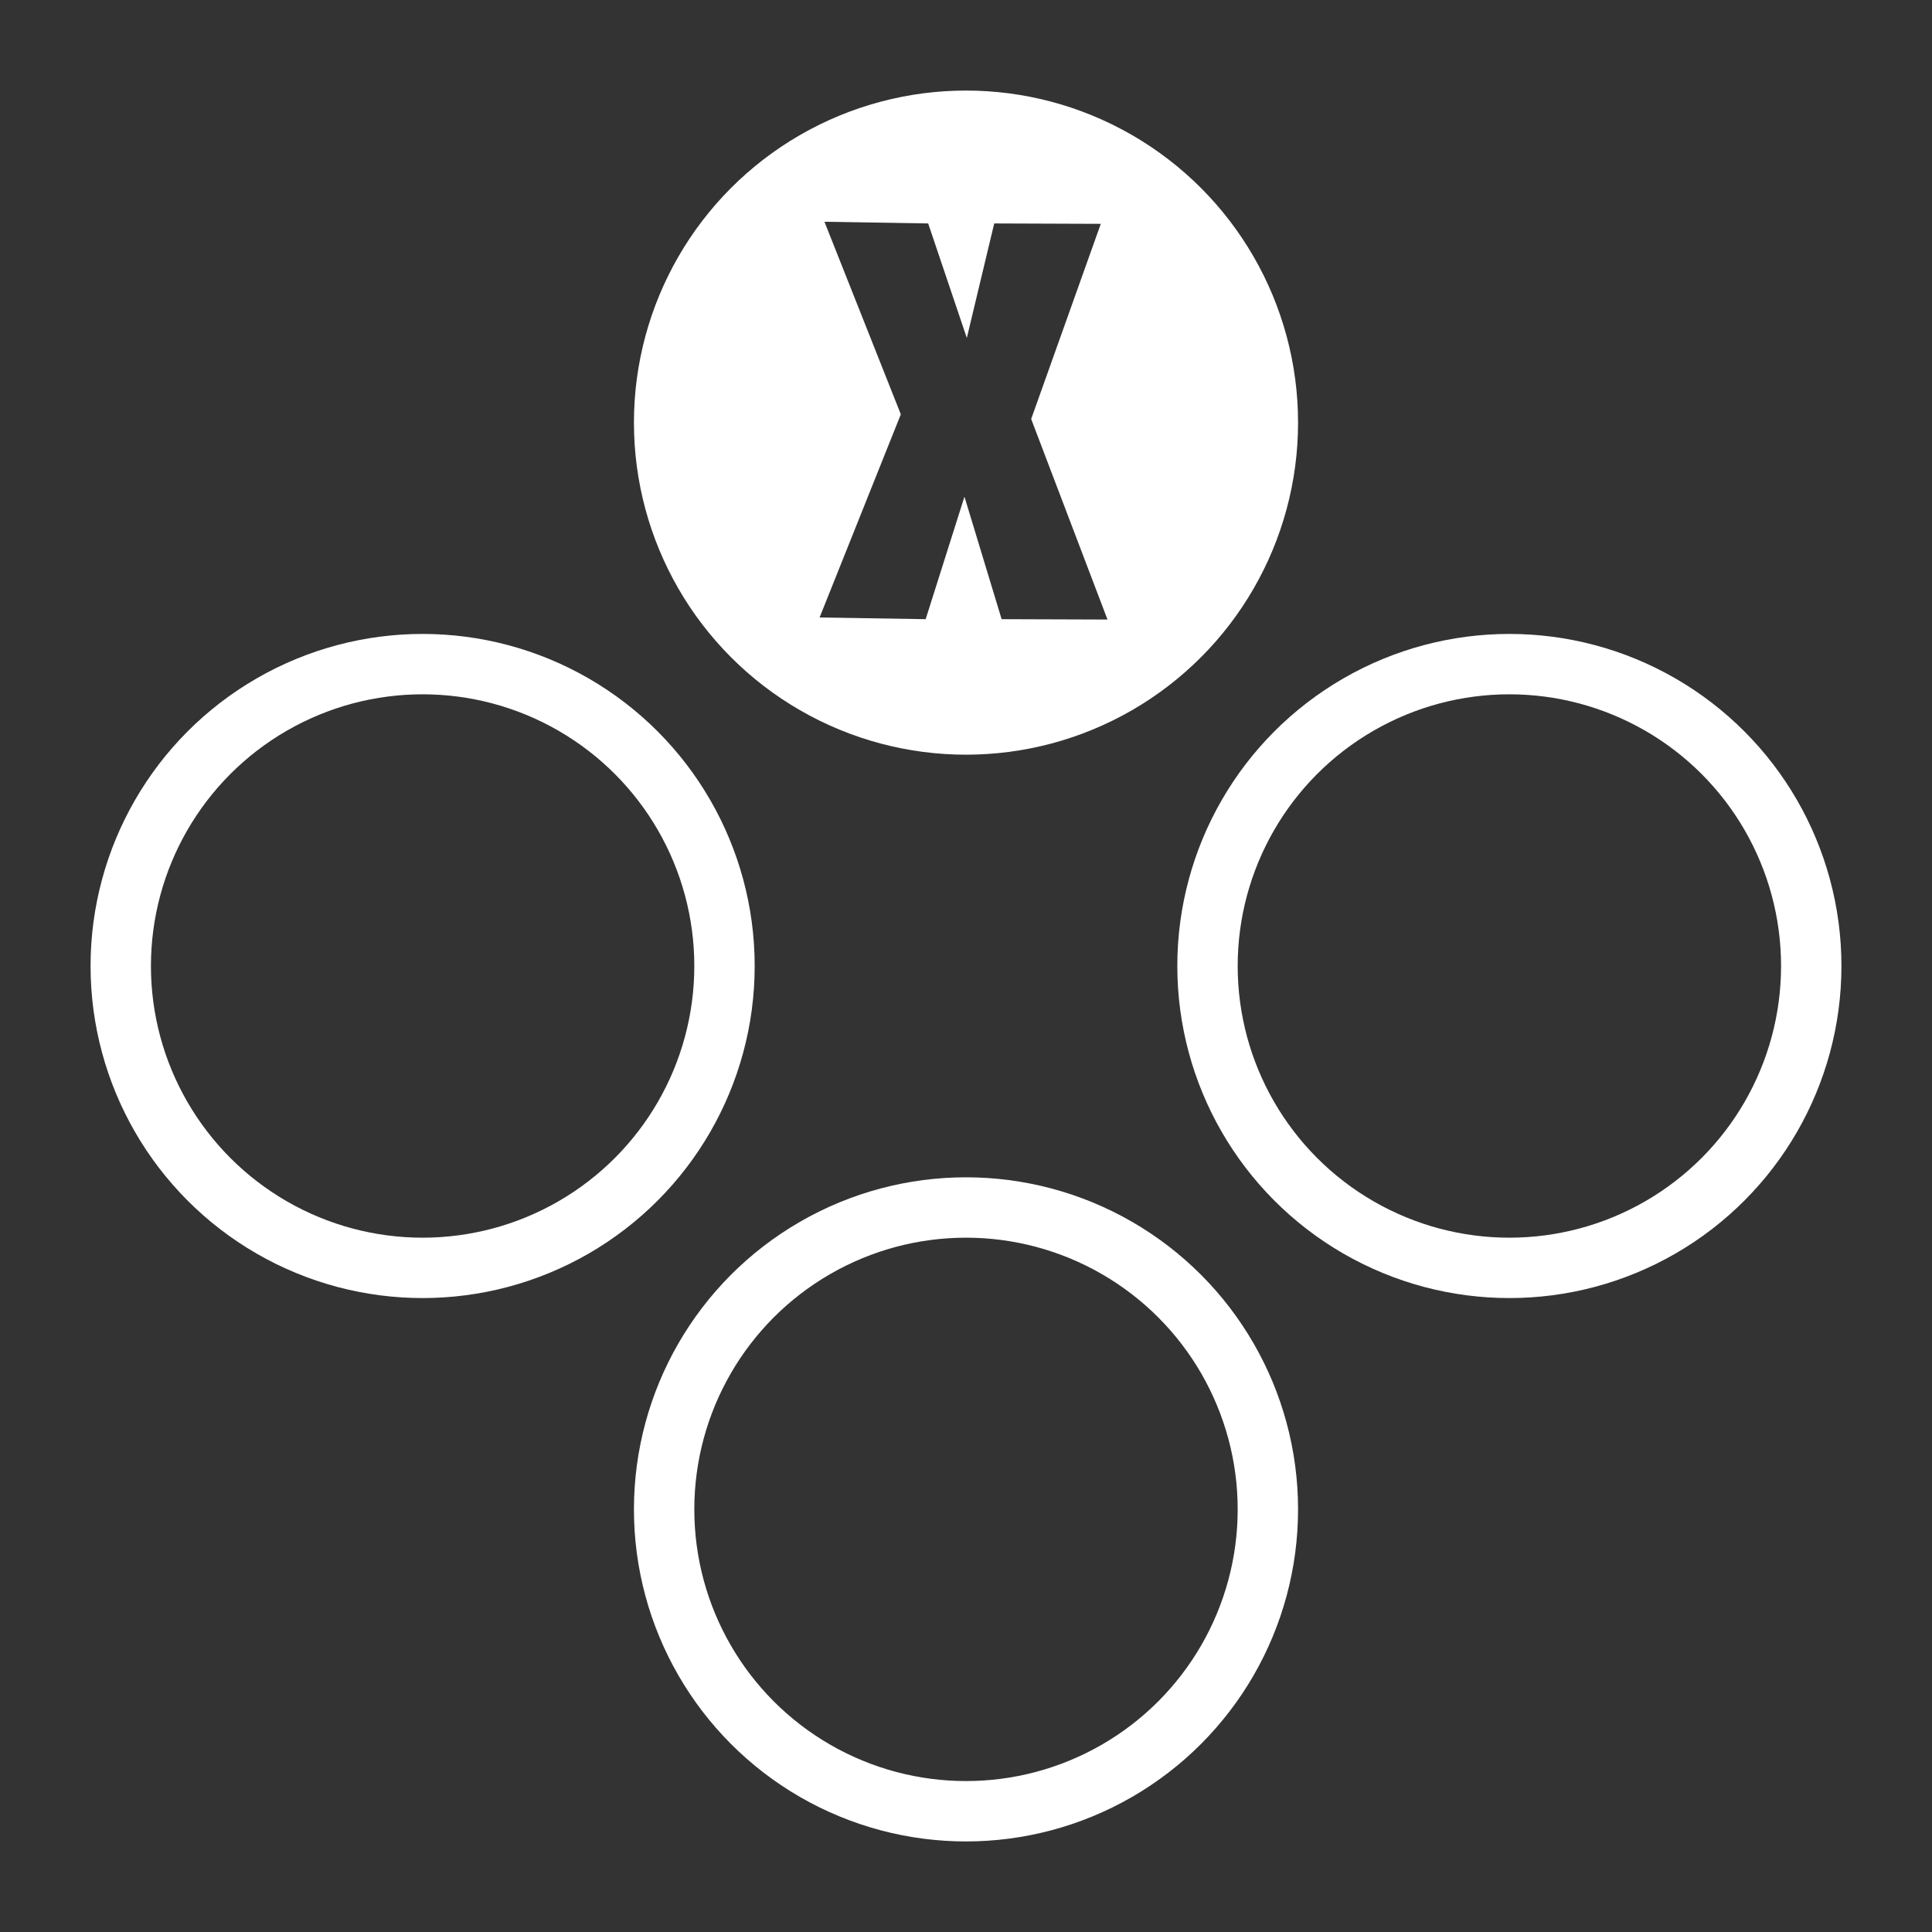 <?xml version="1.0" standalone="no"?>
<!DOCTYPE svg PUBLIC "-//W3C//DTD SVG 20010904//EN" "http://www.w3.org/TR/2001/REC-SVG-20010904/DTD/svg10.dtd">
<!-- Created using Krita: https://krita.org -->
<svg xmlns="http://www.w3.org/2000/svg" 
    xmlns:xlink="http://www.w3.org/1999/xlink"
    xmlns:krita="http://krita.org/namespaces/svg/krita"
    xmlns:sodipodi="http://sodipodi.sourceforge.net/DTD/sodipodi-0.dtd"
    width="15.36pt"
    height="15.36pt"
    viewBox="0 0 15.36 15.36">
<rect x="0" y="0" width="15.36" height="15.36" fill="#333333" stroke="none"/>
<defs/>
<circle id="outline_east" transform="matrix(0.24 0 0 0.24 9.6 5.28)" r="10" cx="10" cy="10" fill="none" stroke="#ffffff" stroke-width="2" stroke-linecap="butt" stroke-linejoin="miter" stroke-miterlimit="2"/><circle id="outline_south" transform="matrix(0.24 0 0 0.24 5.28 9.6)" r="10" cx="10" cy="10" fill="none" stroke="#ffffff" stroke-width="2" stroke-linecap="butt" stroke-linejoin="miter" stroke-miterlimit="2"/><circle id="outline_north" transform="matrix(0.24 0 0 0.24 5.28 0.96)" r="10" cx="10" cy="10" fill="none" stroke="#ffffff" stroke-width="2" stroke-linecap="butt" stroke-linejoin="miter" stroke-miterlimit="2"/><circle id="outline_west" transform="matrix(0.24 0 0 0.24 0.96 5.28)" r="10" cx="10" cy="10" fill="none" stroke="#ffffff" stroke-width="2" stroke-linecap="butt" stroke-linejoin="miter" stroke-miterlimit="2"/><path id="button_north" transform="matrix(0.24 0 0 0.24 5.28 0.96)" fill="#ffffff" stroke="#000000" stroke-opacity="0" stroke-width="0" stroke-linecap="square" stroke-linejoin="bevel" d="M10 0C4.477 8.88178e-16 0 4.477 0 10C0 15.523 4.477 20 10 20C15.523 20 20 15.523 20 10C20 4.477 15.523 1.77636e-15 10 0ZM5.311 3.346L8.747 3.402L10.027 7.195L10.935 3.402L14.465 3.415L12.159 9.88L14.687 16.523L11.18 16.511L9.949 12.453L8.664 16.511L5.15 16.455L7.841 9.725Z"/>
</svg>
